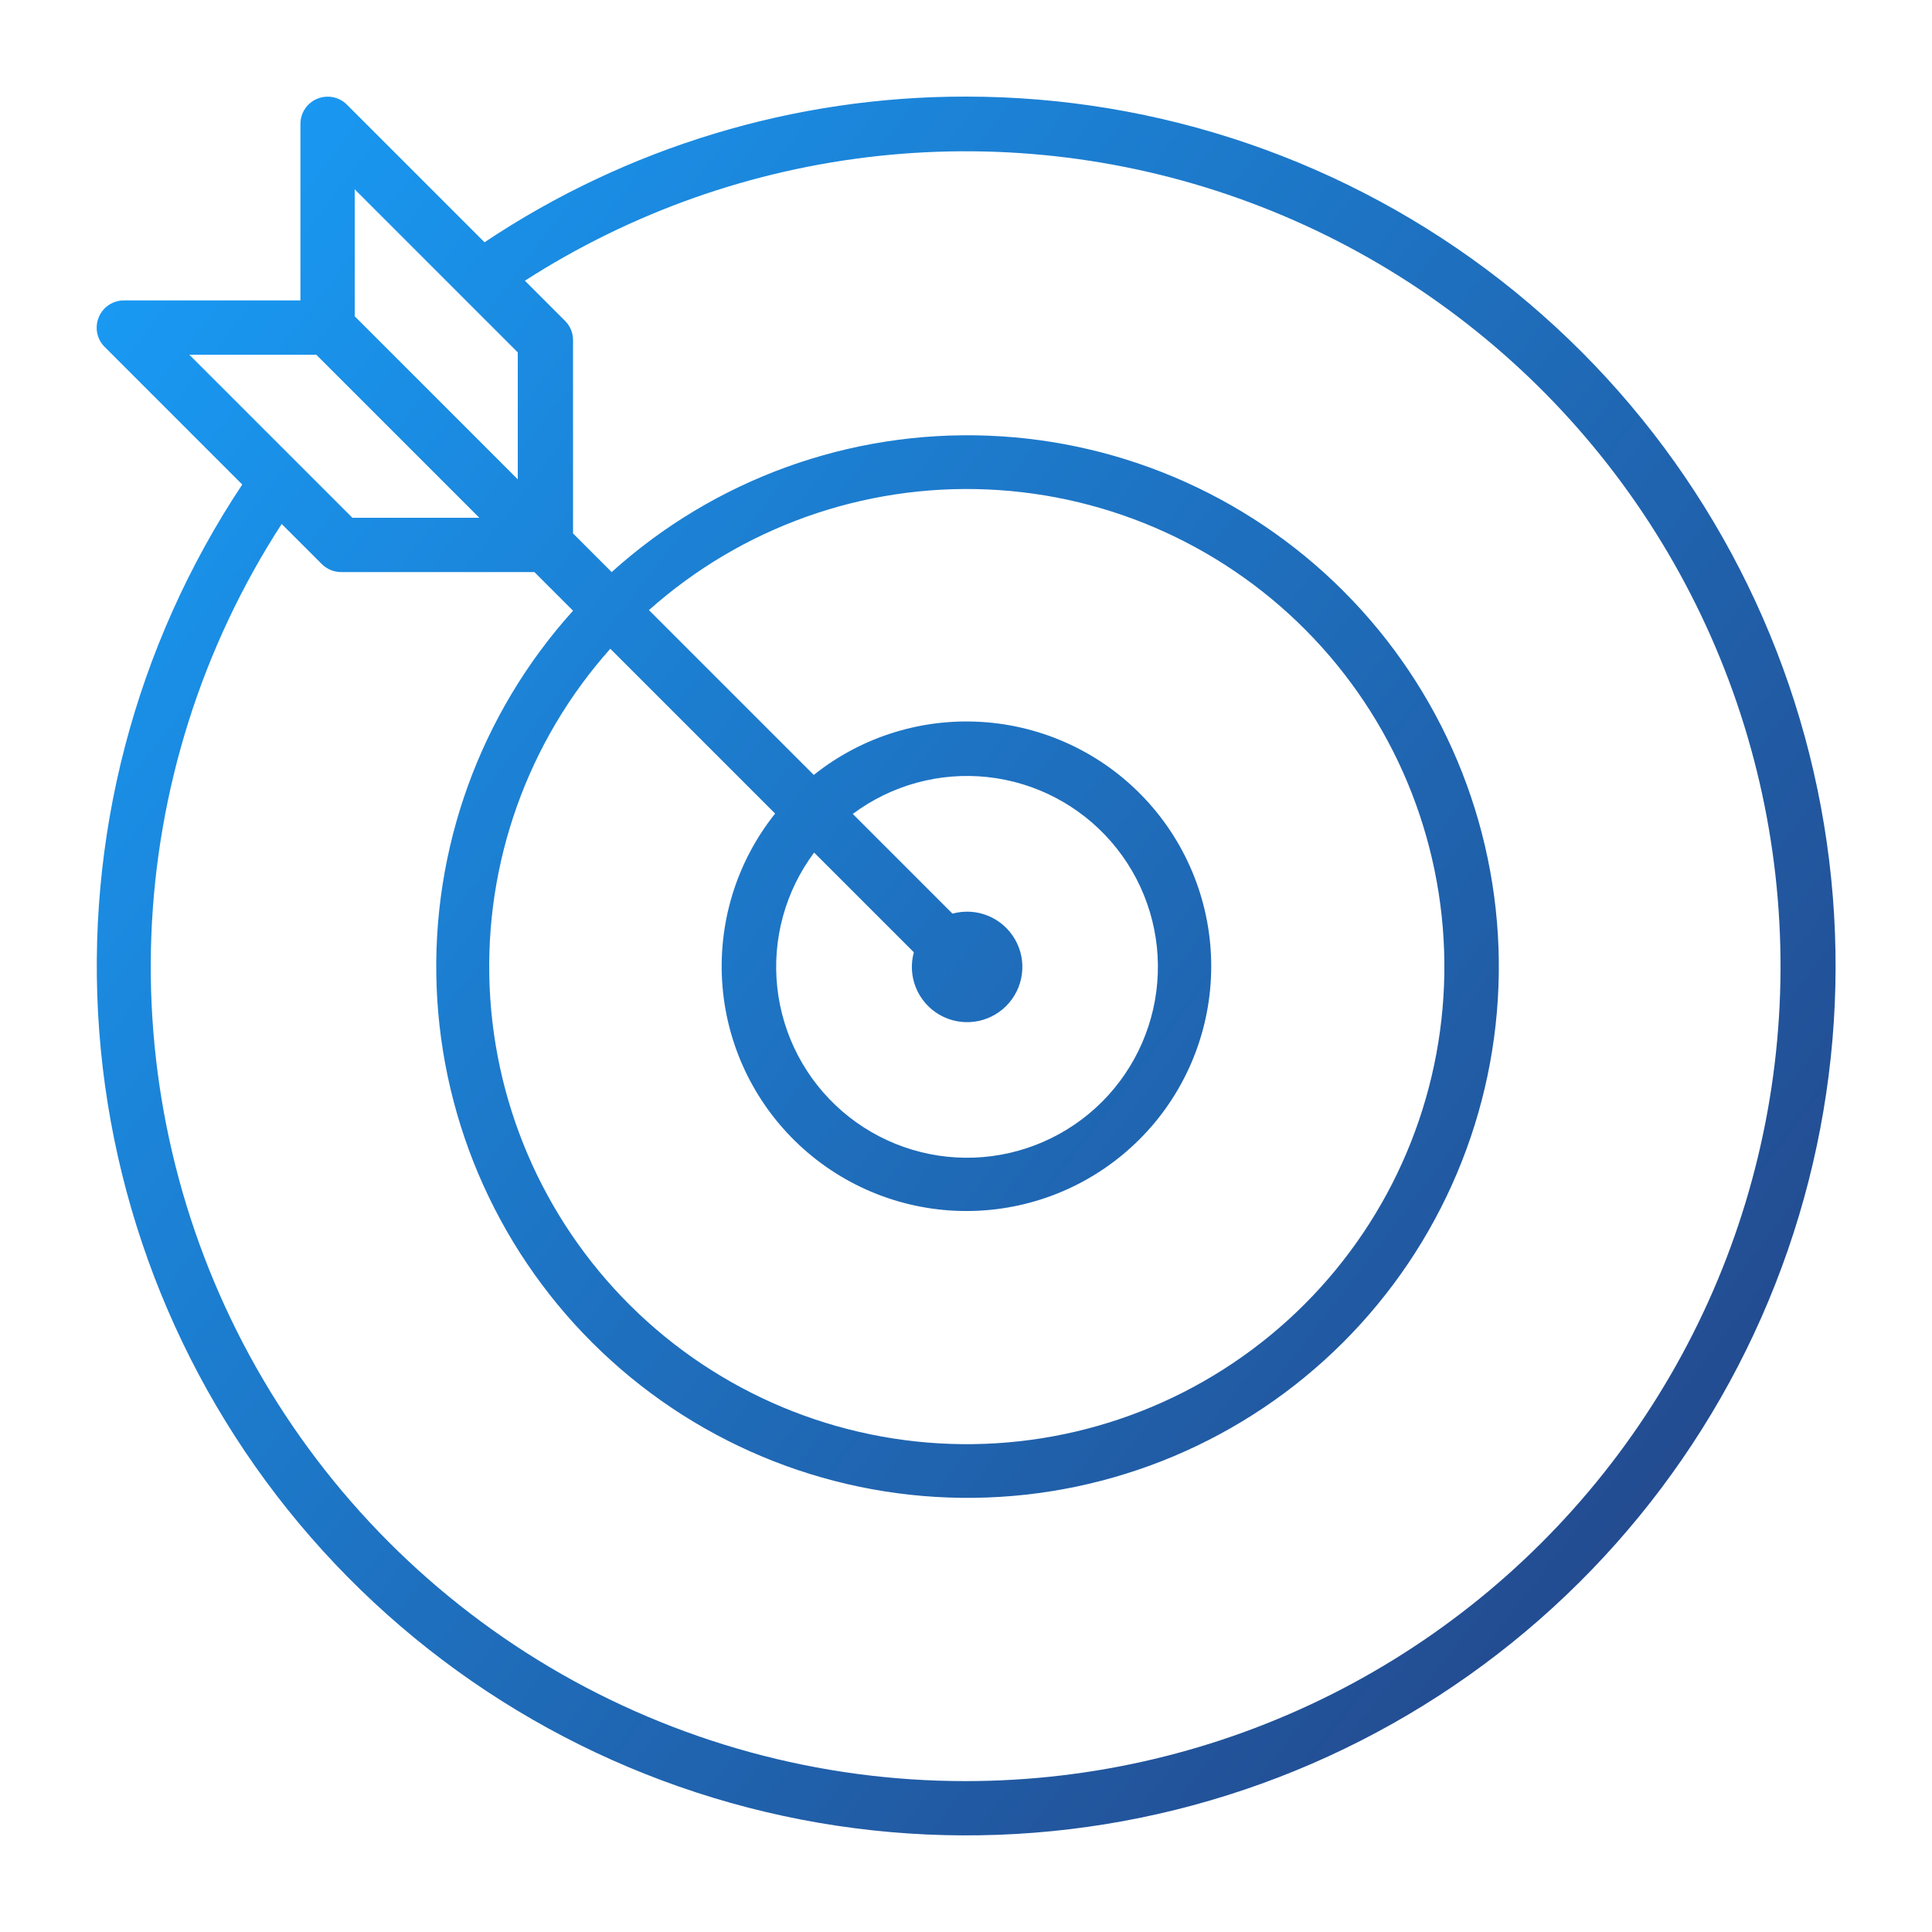 <svg width="48" height="48" viewBox="0 0 48 48" fill="none" xmlns="http://www.w3.org/2000/svg">
<path d="M24 2.4C19.742 2.394 15.579 3.654 12.038 6.019L8.616 2.597C8.521 2.503 8.401 2.44 8.27 2.414C8.139 2.389 8.003 2.403 7.88 2.454C7.757 2.505 7.652 2.592 7.578 2.702C7.504 2.813 7.464 2.943 7.464 3.077V7.464H3.077C2.943 7.464 2.813 7.504 2.702 7.578C2.592 7.652 2.505 7.757 2.454 7.88C2.403 8.003 2.389 8.139 2.414 8.27C2.44 8.401 2.503 8.521 2.597 8.616L6.019 12.038C3.353 16.047 2.103 20.83 2.466 25.63C2.83 30.43 4.786 34.971 8.024 38.532C11.263 42.094 15.598 44.471 20.342 45.287C25.086 46.103 29.967 45.312 34.209 43.037C38.452 40.763 41.813 37.137 43.76 32.734C45.706 28.332 46.127 23.405 44.954 18.737C43.781 14.068 41.082 9.925 37.286 6.965C33.49 4.006 28.814 2.399 24 2.4ZM12.864 8.755V11.909L8.813 7.858V4.704L12.864 8.755ZM19.258 20.213C18.288 21.427 17.821 22.967 17.951 24.516C18.081 26.064 18.799 27.504 19.958 28.54C21.116 29.576 22.628 30.129 24.181 30.085C25.735 30.042 27.212 29.405 28.311 28.306C29.41 27.208 30.047 25.73 30.09 24.176C30.134 22.623 29.581 21.112 28.545 19.953C27.509 18.794 26.069 18.076 24.521 17.946C22.972 17.816 21.432 18.283 20.218 19.253L16.123 15.158C18.428 13.103 21.444 12.028 24.529 12.16C27.614 12.293 30.526 13.623 32.647 15.868C34.767 18.113 35.928 21.097 35.884 24.185C35.84 27.273 34.593 30.221 32.41 32.405C30.226 34.589 27.277 35.835 24.189 35.879C21.102 35.923 18.118 34.762 15.873 32.642C13.628 30.521 12.297 27.609 12.165 24.524C12.032 21.439 13.108 18.423 15.163 16.118L19.258 20.213ZM22.704 23.659C22.624 23.951 22.642 24.262 22.757 24.542C22.872 24.823 23.076 25.057 23.337 25.209C23.599 25.362 23.904 25.423 24.205 25.384C24.505 25.345 24.784 25.208 24.998 24.994C25.213 24.779 25.35 24.5 25.389 24.2C25.428 23.899 25.367 23.595 25.214 23.333C25.062 23.071 24.827 22.867 24.547 22.752C24.267 22.637 23.956 22.619 23.664 22.699L21.187 20.222C22.148 19.505 23.344 19.177 24.536 19.306C25.728 19.435 26.827 20.011 27.611 20.917C28.396 21.823 28.808 22.993 28.765 24.191C28.722 25.39 28.227 26.527 27.379 27.375C26.532 28.222 25.394 28.718 24.196 28.761C22.998 28.804 21.828 28.391 20.922 27.607C20.015 26.822 19.44 25.723 19.311 24.531C19.182 23.339 19.509 22.143 20.227 21.182L22.704 23.659ZM7.858 8.813L11.909 12.864H8.755L4.704 8.813H7.858ZM24 44.251C20.358 44.255 16.784 43.276 13.652 41.418C10.521 39.559 7.949 36.89 6.208 33.692C4.467 30.494 3.621 26.885 3.76 23.246C3.9 19.607 5.018 16.073 6.998 13.018L7.997 14.016C8.06 14.079 8.135 14.128 8.217 14.162C8.3 14.196 8.388 14.213 8.477 14.213H13.277L14.237 15.173C11.931 17.729 10.715 21.084 10.848 24.523C10.981 27.963 12.452 31.215 14.948 33.585C17.443 35.956 20.766 37.257 24.208 37.213C27.65 37.169 30.938 35.782 33.372 33.348C35.806 30.914 37.193 27.626 37.237 24.184C37.281 20.742 35.98 17.419 33.609 14.924C31.238 12.428 27.987 10.957 24.547 10.824C21.108 10.691 17.753 11.907 15.197 14.213L14.237 13.253V8.453C14.237 8.364 14.22 8.275 14.186 8.193C14.152 8.111 14.103 8.036 14.04 7.973L13.041 6.974C15.688 5.273 18.694 4.212 21.822 3.875C24.95 3.538 28.113 3.934 31.061 5.033C34.009 6.132 36.66 7.902 38.805 10.204C40.949 12.506 42.528 15.276 43.415 18.294C44.302 21.313 44.474 24.496 43.917 27.593C43.359 30.689 42.088 33.612 40.203 36.132C38.319 38.651 35.874 40.696 33.061 42.106C30.248 43.515 27.146 44.25 24 44.251Z" fill="url(#paint0_linear_861_4494)"/>
<defs>
<linearGradient id="paint0_linear_861_4494" x1="3.016" y1="2.961" x2="50.483" y2="39.212" gradientUnits="userSpaceOnUse">
<stop stop-color="#189DF8"/>
<stop offset="1" stop-color="#253E7F"/>
</linearGradient>
</defs>
</svg>
